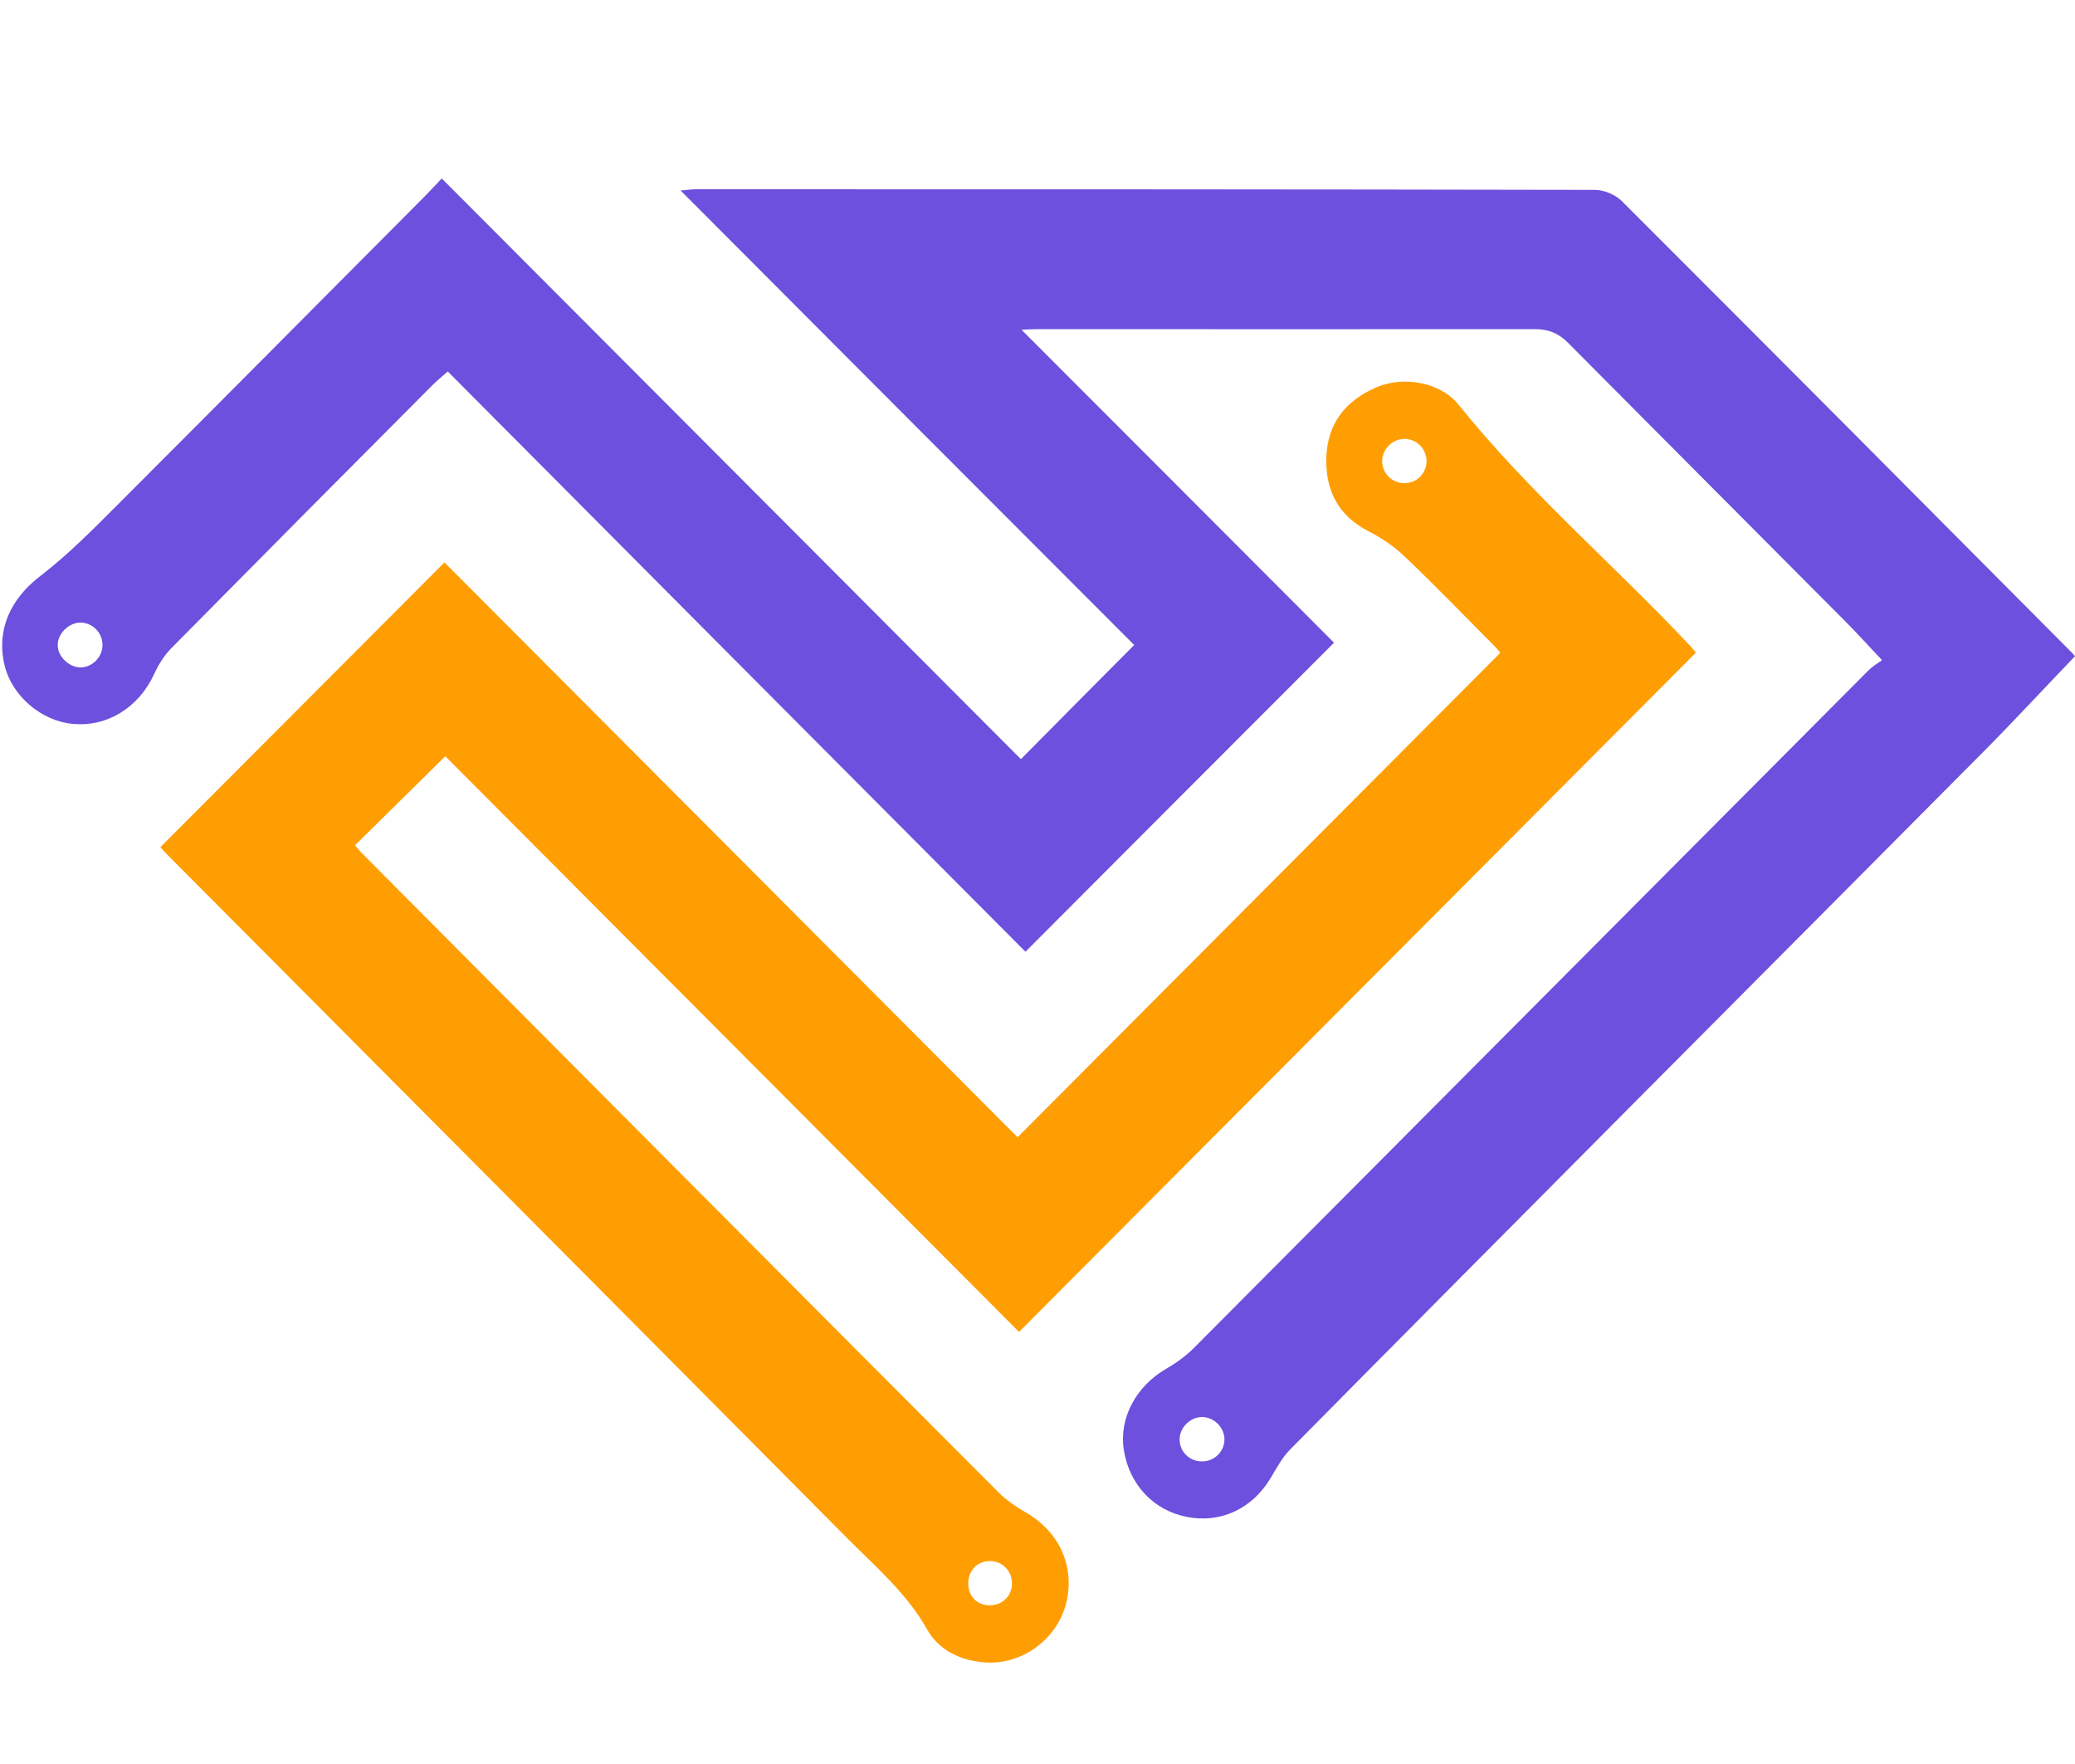          <svg version="1.1" id="Layer_1" xmlns="http://www.w3.org/2000/svg" xmlns:xlink="http://www.w3.org/1999/xlink"
                x="0px" y="0px" viewBox="0 0 1000 850" style="enable-background:new 0 0 1000 850;"
                fill="#fff"
                xml:space="preserve">
                <g>
                    <path
					fill="#6d50dd"
                        d="M1000,316.2c-15.1,15.7-29.3,31.1-44.1,46C902,416.5,847.9,470.7,793.9,525C736.5,582.8,679,640.5,621.8,698.4
		c-3.9,3.9-6.6,9.1-9.5,13.9c-8.9,14.8-24.2,21.9-40.5,18.6c-16-3.2-27.6-15.6-30.2-32.3c-2.4-15.1,5.8-30.5,20.2-38.9
		c4.8-2.8,9.5-6.1,13.4-10C683.7,540.8,792,431.9,900.4,323.1c2-2,4.5-3.5,6.6-5c-6.7-7.1-12.2-13.2-18-19
		C844.5,254.4,800,209.8,755.5,165c-4.4-4.4-9.3-6.4-15.6-6.4c-80.3,0.1-160.5,0-240.8,0c-1.9,0-3.8,0.2-6.8,0.3
		c50.8,50.8,100.8,100.9,150.6,150.8c-50.3,50.3-99.5,99.6-148.7,148.9C401.9,366,309,272.7,215.8,179c-3.2,2.8-5.3,4.5-7.3,6.5
		c-42,42.1-83.9,84.3-125.7,126.6c-3.6,3.6-6.5,8.2-8.6,12.9c-7.4,15.9-22.5,25.4-39.2,23.8c-15.2-1.4-29.3-13.6-32.8-28.2
		c-4.1-17.3,3-32.2,17.3-43.1c13-10,24.7-21.8,36.4-33.5c49.6-49.6,99-99.4,148.5-149.1c3-3,5.8-6.1,8.5-8.9
		c93.3,93.5,186.4,186.9,279.1,279.8c18.6-18.8,36.3-36.6,54.6-55C474.6,238.8,402,166,328,91.8c3.7-0.3,5.5-0.6,7.3-0.6
		c144.4,0,288.9,0,433.3,0.3c4.3,0,9.7,2.2,12.8,5.2c72.2,72.1,144.1,144.4,216,216.7C998.8,314.7,999.9,316.1,1000,316.2z
		 M579.4,704.2c6-0.1,10.7-4.8,10.7-10.7c-0.1-5.8-5.1-10.7-10.9-10.7c-5.7,0.1-10.8,5.2-10.7,10.9
		C568.5,699.6,573.4,704.3,579.4,704.2z M49.4,310.8c0-5.9-4.8-10.8-10.6-10.8c-5.6,0-10.9,5.2-11,10.7c-0.1,5.5,5.3,10.8,10.9,10.9
		C44.5,321.6,49.4,316.6,49.4,310.8z" />
                    <path
					fill="#FF9E03"
                        d="M491.1,641.8c-91.8-92.1-184.4-185-276.5-277.4c-14.7,14.5-29,28.6-43.5,42.9c0.9,1.1,2,2.5,3.3,3.8
		c102.2,102.7,204.4,205.4,306.8,308c3.9,3.9,8.7,7.1,13.5,9.9c16.2,9.4,23.7,26.6,18.9,44.3c-4.6,16.6-20.6,28.6-38,27.8
		c-12.1-0.6-23-5.6-28.9-16.1c-9.9-17.5-24.8-30.1-38.5-43.9C298.6,630.7,188.9,520.6,79.3,410.5c-0.8-0.8-1.5-1.8-2-2.3
		c45.7-45.8,91.2-91.4,136.9-137.2c91.8,92.1,184.2,184.7,276.2,277c77.7-78,154.9-155.4,232.6-233.4c-0.5-0.6-1.4-2-2.7-3.2
		c-14.3-14.4-28.5-29.1-43.2-43.1c-5-4.8-11-8.9-17.2-12.1c-14.9-7.6-21.2-19.6-20.7-35.9c0.6-16.4,9.3-27.1,23.7-33.5
		c13.1-5.8,31.1-2.9,40.1,8.3c34,42.3,75.2,77.4,112.1,116.7c0.9,1,1.7,2.2,2.2,2.7C708.5,423.7,599.9,532.6,491.1,641.8z
		 M676.9,211.5c-5.8,0-10.7,4.8-10.8,10.6c0,5.9,4.7,10.7,10.6,10.7c6,0.1,10.7-4.6,10.8-10.6C687.5,216.4,682.8,211.5,676.9,211.5z
		 M466.6,763c0,6.3,4.5,10.7,10.7,10.5c5.9-0.1,10.3-4.5,10.4-10.4c0.1-6-4.5-10.8-10.5-10.9C471,752.2,466.6,756.7,466.6,763z" />
                </g>
            </svg>
